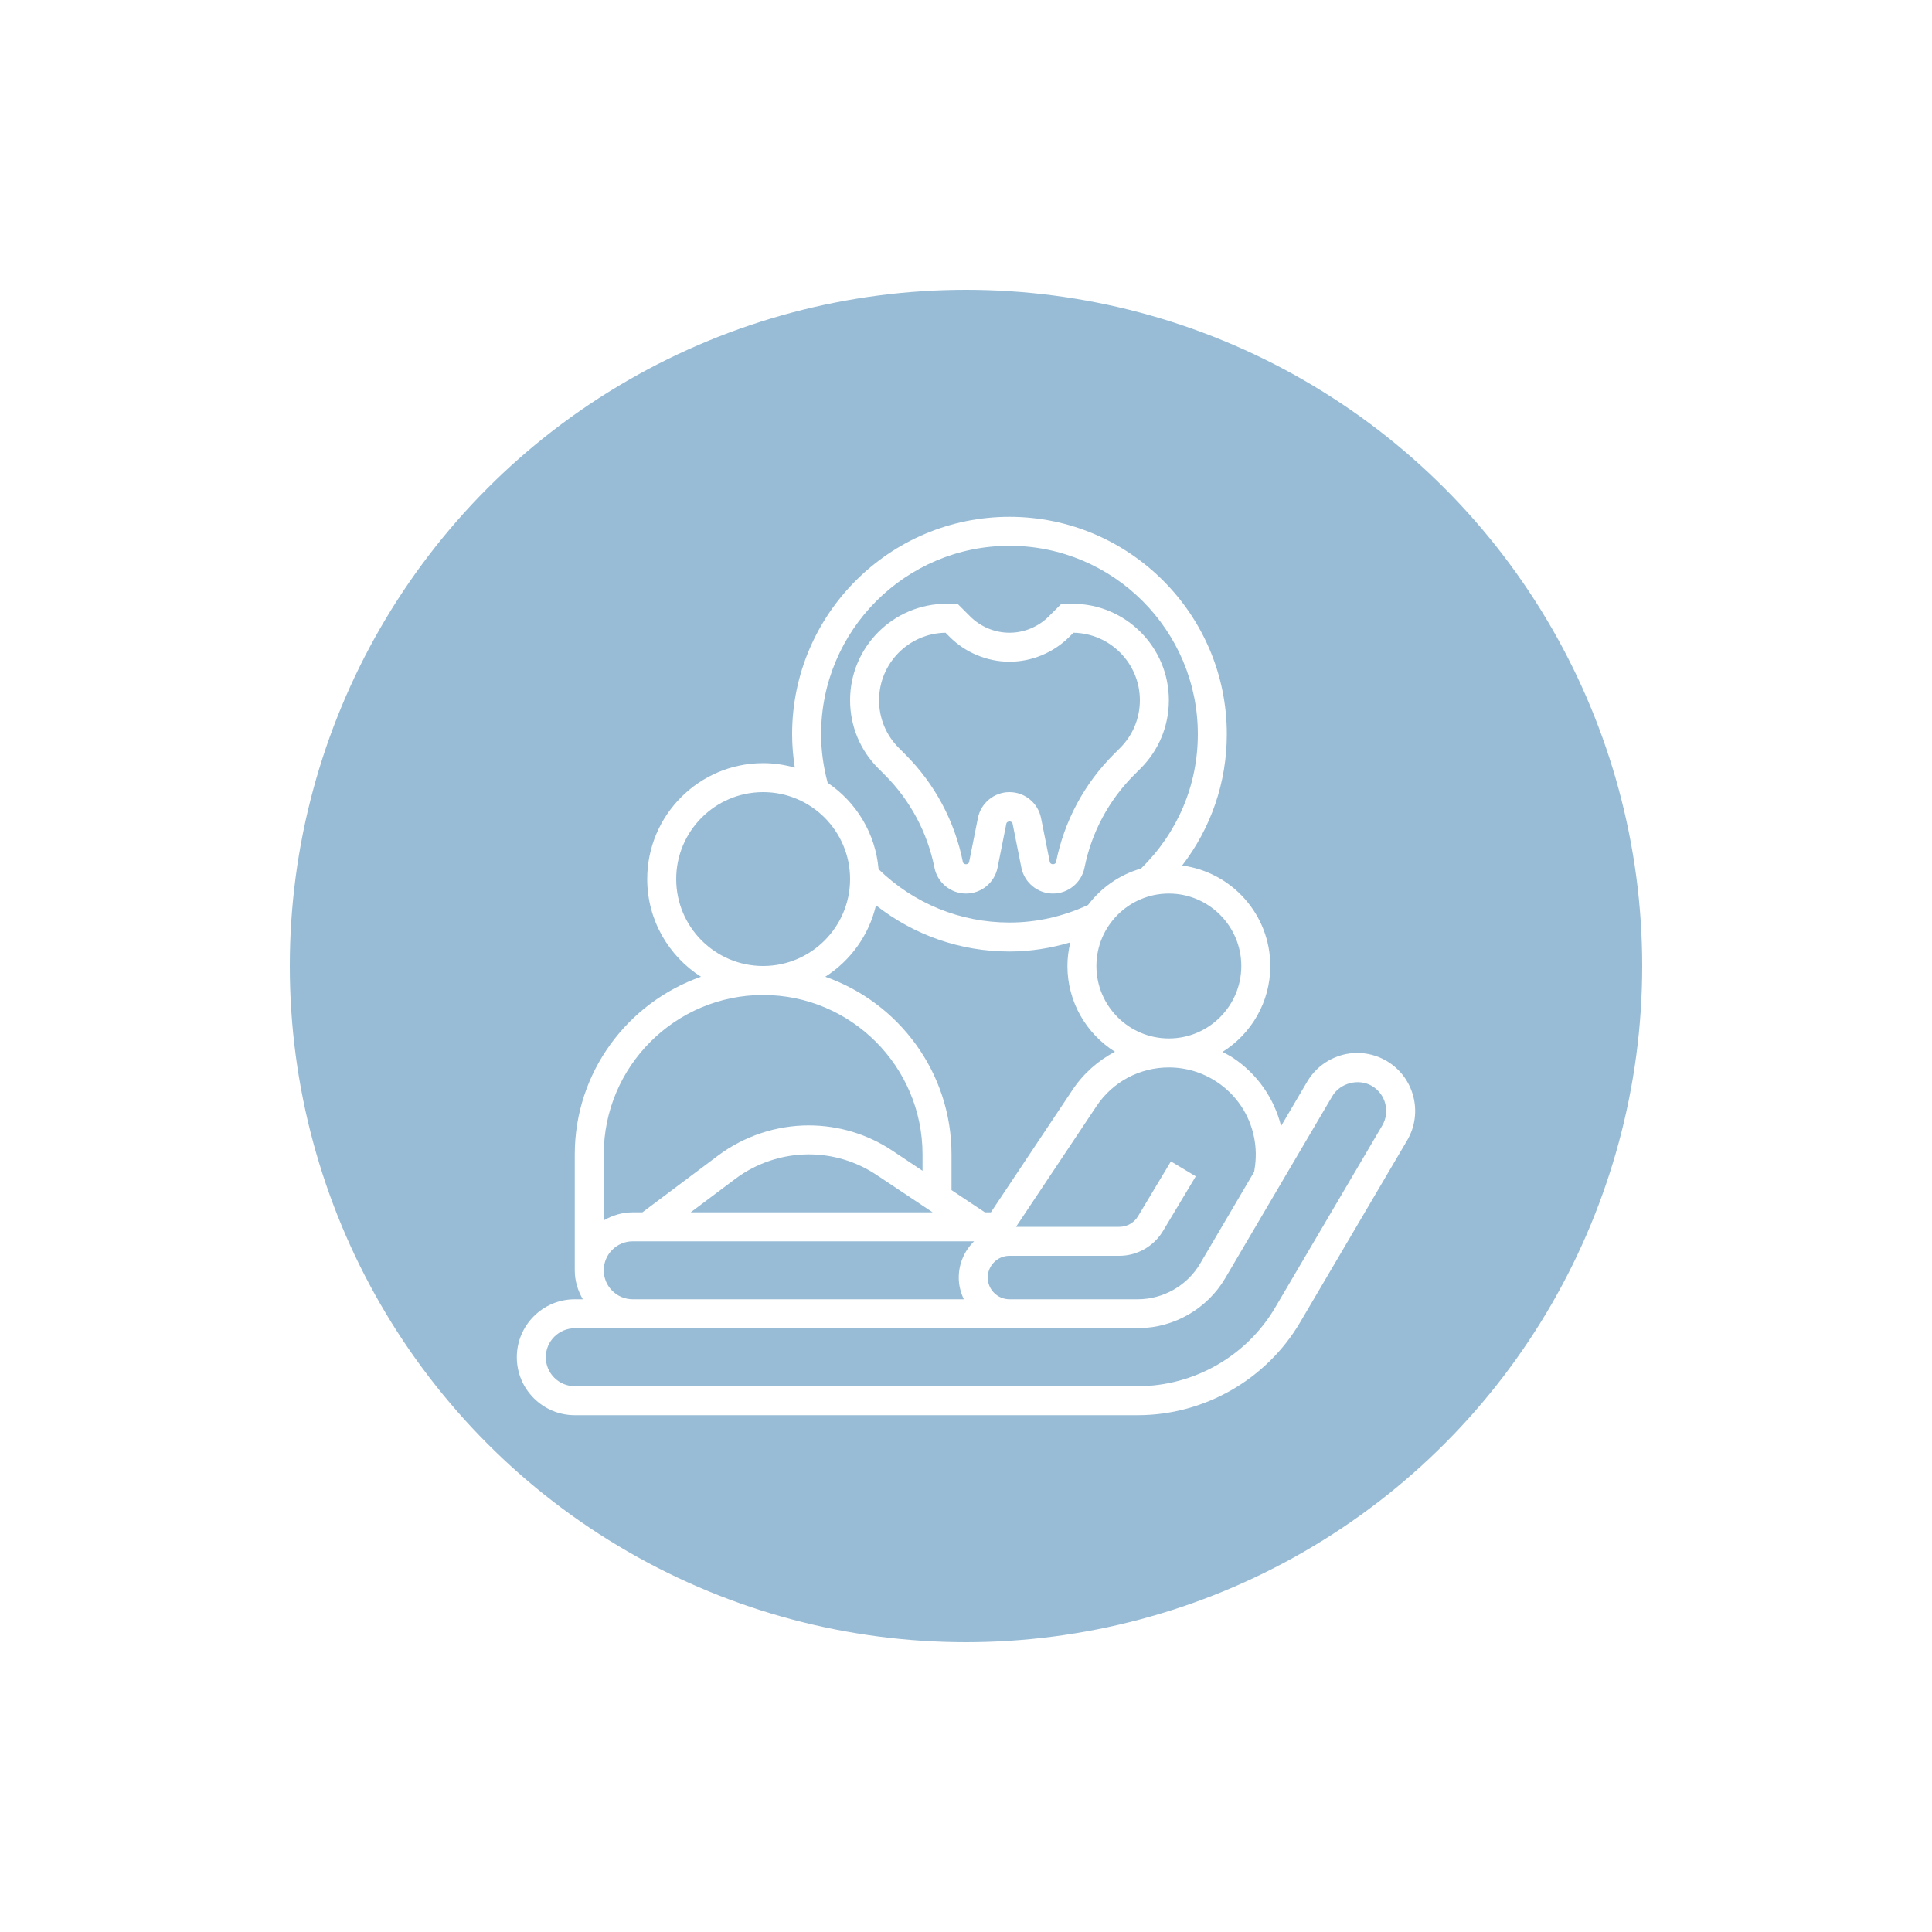 <svg width="100" height="100" viewBox="0 0 100 100" fill="none" xmlns="http://www.w3.org/2000/svg">
<circle cx="50" cy="50" r="35" fill="#98BCD6"/>
<g filter="url(#filter0_f_252_204)">
<circle cx="50" cy="50" r="25" fill="#98BCD6"/>
</g>
<g clip-path="url(#clip0_252_204)">
<path d="M45.796 40.107C47.113 41.424 48.002 43.086 48.368 44.913C48.523 45.688 49.209 46.25 50 46.25C50.791 46.25 51.477 45.688 51.633 44.911L52.088 42.633C52.119 42.479 52.381 42.48 52.412 42.632L52.867 44.912C53.023 45.688 53.709 46.25 54.5 46.25C55.291 46.25 55.977 45.688 56.133 44.912C56.498 43.085 57.388 41.424 58.705 40.106L59.038 39.773C59.981 38.83 60.5 37.576 60.5 36.242C60.5 33.489 58.261 31.25 55.507 31.25H54.94L54.28 31.909C53.745 32.443 53.006 32.75 52.25 32.75C51.494 32.75 50.755 32.443 50.22 31.909L49.56 31.25H48.993C46.239 31.25 44 33.489 44 36.243C44 37.577 44.519 38.831 45.462 39.773L45.796 40.107ZM48.94 32.75L49.159 32.969C49.973 33.783 51.099 34.25 52.25 34.25C53.401 34.25 54.527 33.783 55.341 32.97L55.56 32.75C57.462 32.779 59 34.335 59 36.243C59 37.176 58.637 38.053 57.977 38.712L57.644 39.045C56.117 40.573 55.086 42.499 54.662 44.617C54.631 44.77 54.369 44.77 54.338 44.617L53.883 42.337C53.727 41.562 53.041 41 52.25 41C51.459 41 50.773 41.562 50.617 42.339L50.162 44.617C50.131 44.771 49.869 44.771 49.838 44.617C49.415 42.5 48.384 40.573 46.856 39.046L46.523 38.712C45.863 38.053 45.5 37.176 45.5 36.243C45.5 34.335 47.038 32.779 48.94 32.75Z" fill="white"/>
<path d="M71.77 54.914C71.31 54.643 70.784 54.5 70.251 54.5C69.193 54.5 68.203 55.066 67.664 55.979L66.309 58.283C65.944 56.836 65.075 55.589 63.824 54.756C63.648 54.639 63.462 54.544 63.277 54.447C64.759 53.518 65.75 51.875 65.75 50C65.75 47.339 63.758 45.139 61.188 44.8C62.682 42.853 63.5 40.499 63.5 38C63.5 31.797 58.453 26.75 52.25 26.75C46.047 26.75 41 31.797 41 38C41 38.58 41.05 39.159 41.139 39.733C40.617 39.585 40.069 39.5 39.5 39.5C36.192 39.5 33.5 42.192 33.5 45.5C33.5 47.625 34.613 49.49 36.283 50.556C32.485 51.89 29.75 55.502 29.75 59.75V65.75C29.75 66.299 29.909 66.807 30.167 67.25H29.75C28.096 67.25 26.75 68.596 26.75 70.25C26.75 71.904 28.096 73.25 29.75 73.25H58.89C62.33 73.25 65.55 71.408 67.294 68.443L72.838 59.019C73.674 57.592 73.195 55.75 71.77 54.914ZM64.911 58.868C65.022 59.421 65.029 59.98 64.929 60.559L64.917 60.649L62.121 65.401C61.452 66.542 60.212 67.25 58.89 67.25H52.25C51.63 67.25 51.125 66.745 51.125 66.125C51.125 65.505 51.63 65 52.25 65H57.939C58.855 65 59.717 64.512 60.19 63.726L61.893 60.886L60.606 60.114L58.903 62.954C58.702 63.291 58.331 63.5 57.939 63.5H52.59L56.755 57.253C57.588 55.999 58.987 55.25 60.498 55.25C61.388 55.25 62.251 55.511 62.992 56.005C63.993 56.671 64.674 57.688 64.911 58.868ZM45.34 46.858C47.308 48.403 49.709 49.25 52.25 49.25C53.325 49.25 54.377 49.08 55.4 48.778C55.306 49.17 55.25 49.578 55.25 50C55.25 51.868 56.234 53.508 57.709 54.438C56.833 54.898 56.071 55.572 55.506 56.422L51.288 62.75H50.977L49.25 61.599V59.75C49.25 55.502 46.515 51.89 42.717 50.556C44.02 49.725 44.979 48.407 45.34 46.858ZM48.273 62.75H35.749L38.063 61.015C39.151 60.199 40.499 59.75 41.859 59.75C43.111 59.75 44.324 60.117 45.367 60.812L48.273 62.75ZM64.25 50C64.25 52.068 62.568 53.75 60.5 53.75C58.432 53.75 56.75 52.068 56.75 50C56.75 47.932 58.432 46.25 60.5 46.25C62.568 46.25 64.25 47.932 64.25 50ZM42.5 38C42.5 32.624 46.874 28.25 52.25 28.25C57.626 28.25 62 32.624 62 38C62 40.642 60.952 43.103 59.058 44.956C57.95 45.273 56.994 45.946 56.316 46.843C55.023 47.44 53.657 47.75 52.25 47.75C49.697 47.75 47.305 46.767 45.474 44.991C45.317 43.13 44.31 41.508 42.84 40.519C42.618 39.692 42.5 38.847 42.5 38ZM35 45.5C35 43.018 37.018 41 39.5 41C41.982 41 44 43.018 44 45.5C44 47.982 41.982 50 39.5 50C37.018 50 35 47.982 35 45.5ZM39.5 51.5C44.049 51.5 47.75 55.201 47.75 59.75V60.599L46.198 59.564C44.909 58.705 43.408 58.25 41.859 58.25C40.177 58.25 38.509 58.806 37.164 59.815L33.25 62.75H32.75C32.201 62.75 31.693 62.909 31.25 63.167V59.75C31.25 55.201 34.951 51.5 39.5 51.5ZM31.25 65.75C31.25 64.923 31.923 64.25 32.75 64.25H50.419C49.93 64.727 49.625 65.39 49.625 66.125C49.625 66.529 49.725 66.908 49.888 67.25H32.746C31.921 67.248 31.25 66.576 31.25 65.75ZM71.544 58.259L66.001 67.683C64.525 70.192 61.8 71.75 58.89 71.75H29.75C28.923 71.75 28.25 71.077 28.25 70.25C28.25 69.423 28.923 68.75 29.75 68.75H32.746H32.75H49.25H52.25H58.89H58.965V68.745C60.789 68.719 62.489 67.736 63.416 66.162L68.958 56.74C69.361 56.053 70.32 55.803 71.012 56.208C71.723 56.626 71.962 57.547 71.544 58.259Z" fill="white"/>
</g>
<defs>
<filter id="filter0_f_252_204" x="0" y="0" width="100" height="100" filterUnits="userSpaceOnUse" color-interpolation-filters="sRGB">
<feFlood flood-opacity="0" result="BackgroundImageFix"/>
<feBlend mode="normal" in="SourceGraphic" in2="BackgroundImageFix" result="shape"/>
<feGaussianBlur stdDeviation="12.5" result="effect1_foregroundBlur_252_204"/>
</filter>
<clipPath id="clip0_252_204">
<rect width="48" height="48" fill="white" transform="translate(26 26)"/>
</clipPath>
</defs>
</svg>
